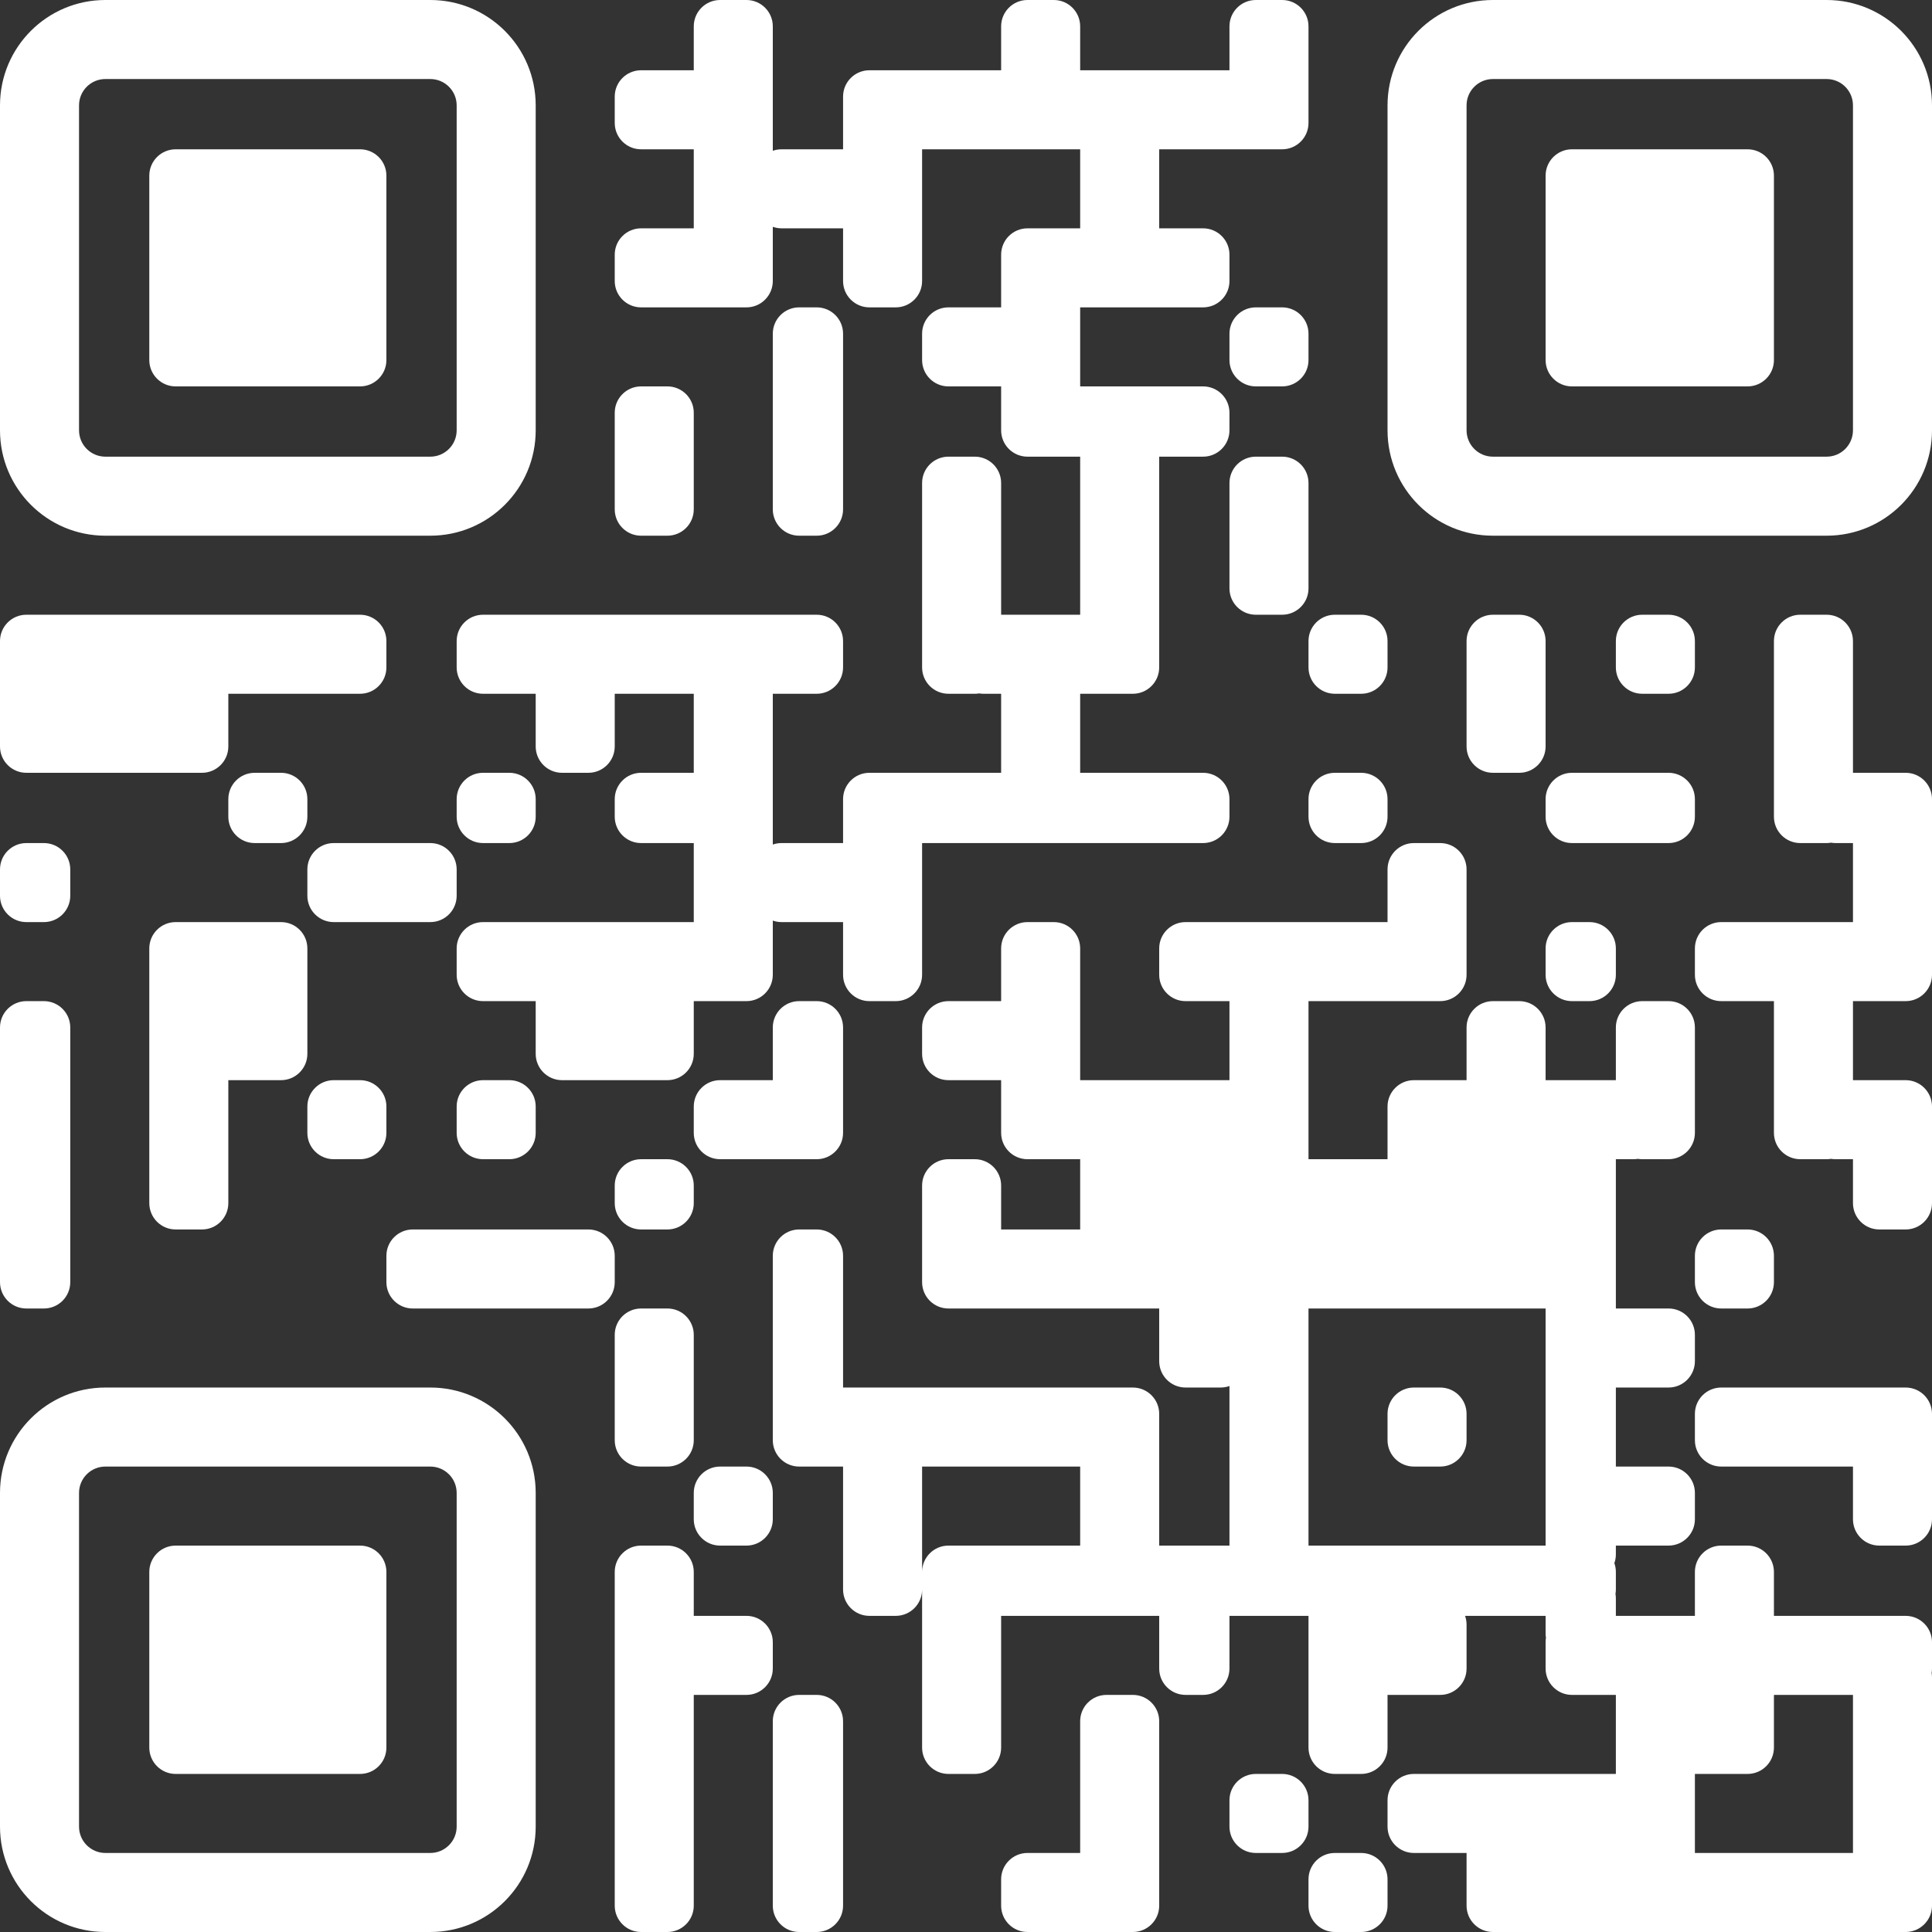 <svg width="65" height="65" viewBox="0 0 65 65" fill="none" xmlns="http://www.w3.org/2000/svg">
<rect x="0" y="0" width="65" height="65" fill="#333333" stroke="none"/>
<path fill-rule="evenodd" clip-rule="evenodd" d="M39 44.023H31.909C31.419 44.023 31.023 43.626 31.023 43.136V39.886C31.023 39.397 31.419 39 31.909 39H32.795C33.285 39 33.682 39.397 33.682 39.886V41.364H36.341V39H34.568C34.079 39 33.682 38.603 33.682 38.114V36.341H31.909C31.419 36.341 31.023 35.944 31.023 35.455V34.568C31.023 34.079 31.419 33.682 31.909 33.682H33.682V31.909C33.682 31.419 34.079 31.023 34.568 31.023H35.455C35.944 31.023 36.341 31.419 36.341 31.909V36.341H41.364V33.682H39.886C39.397 33.682 39 33.285 39 32.795V31.909C39 31.419 39.397 31.023 39.886 31.023H46.682V29.25C46.682 28.761 47.079 28.364 47.568 28.364H48.455C48.944 28.364 49.341 28.761 49.341 29.25V32.795C49.341 33.285 48.944 33.682 48.455 33.682H44.023V39H46.682V37.227C46.682 36.738 47.079 36.341 47.568 36.341H49.341V34.568C49.341 34.079 49.738 33.682 50.227 33.682H51.114C51.603 33.682 52 34.079 52 34.568V36.341H54.364V34.568C54.364 34.079 54.761 33.682 55.25 33.682H56.136C56.626 33.682 57.023 34.079 57.023 34.568V38.114C57.023 38.603 56.626 39 56.136 39H55.25C55.2 39 55.15 38.996 55.102 38.988C55.054 38.996 55.005 39 54.955 39H54.364V44.023H56.136C56.626 44.023 57.023 44.419 57.023 44.909V45.795C57.023 46.285 56.626 46.682 56.136 46.682H54.364V49.341H56.136C56.626 49.341 57.023 49.738 57.023 50.227V51.114C57.023 51.603 56.626 52 56.136 52H54.364V52.295C54.364 52.399 54.346 52.498 54.313 52.591C54.346 52.683 54.364 52.783 54.364 52.886V53.477C54.364 53.528 54.359 53.577 54.351 53.625C54.359 53.673 54.364 53.722 54.364 53.773V54.364H57.023V52.886C57.023 52.397 57.419 52 57.909 52H58.795C59.285 52 59.682 52.397 59.682 52.886V54.364H64.114C64.603 54.364 65 54.761 65 55.25V56.136C65 56.187 64.996 56.236 64.988 56.284C64.996 56.332 65 56.382 65 56.432V64.114C65 64.603 64.603 65 64.114 65H50.227C49.738 65 49.341 64.603 49.341 64.114V62.341H47.568C47.079 62.341 46.682 61.944 46.682 61.455V60.568C46.682 60.079 47.079 59.682 47.568 59.682H54.364V57.023H52.886C52.397 57.023 52 56.626 52 56.136V55.25C52 55.2 52.004 55.15 52.012 55.102C52.004 55.054 52 55.005 52 54.955V54.364H49.291C49.323 54.456 49.341 54.556 49.341 54.659V56.136C49.341 56.626 48.944 57.023 48.455 57.023H46.682V58.795C46.682 59.285 46.285 59.682 45.795 59.682H44.909C44.419 59.682 44.023 59.285 44.023 58.795V54.364H41.364V56.136C41.364 56.626 40.967 57.023 40.477 57.023H39.886C39.397 57.023 39 56.626 39 56.136V54.364H33.682V58.795C33.682 59.285 33.285 59.682 32.795 59.682H31.909C31.419 59.682 31.023 59.285 31.023 58.795V53.477C31.023 53.967 30.626 54.364 30.136 54.364H29.25C28.761 54.364 28.364 53.967 28.364 53.477V49.341H26.886C26.397 49.341 26 48.944 26 48.455V42.25C26 41.761 26.397 41.364 26.886 41.364H27.477C27.967 41.364 28.364 41.761 28.364 42.25V46.682H38.114C38.603 46.682 39 47.079 39 47.568V52H41.364V46.631C41.271 46.664 41.172 46.682 41.068 46.682H39.886C39.397 46.682 39 46.285 39 45.795V44.023ZM44.023 52H52V44.023H44.023V52ZM38.114 65H34.568C34.079 65 33.682 64.603 33.682 64.114V63.227C33.682 62.738 34.079 62.341 34.568 62.341H36.341V57.909C36.341 57.419 36.738 57.023 37.227 57.023H38.114C38.603 57.023 39 57.419 39 57.909V64.114C39 64.603 38.603 65 38.114 65ZM31.023 28.364V32.795C31.023 33.285 30.626 33.682 30.136 33.682H29.25C28.761 33.682 28.364 33.285 28.364 32.795V31.023H26.296C26.192 31.023 26.092 31.005 26 30.972V32.795C26 33.285 25.603 33.682 25.114 33.682H23.341V35.455C23.341 35.944 22.944 36.341 22.454 36.341H18.909C18.419 36.341 18.023 35.944 18.023 35.455V33.682H16.25C15.761 33.682 15.364 33.285 15.364 32.795V31.909C15.364 31.419 15.761 31.023 16.25 31.023H23.341V28.364H21.568C21.079 28.364 20.682 27.967 20.682 27.477V26.886C20.682 26.397 21.079 26 21.568 26H23.341V23.341H20.682V25.114C20.682 25.603 20.285 26 19.796 26H18.909C18.419 26 18.023 25.603 18.023 25.114V23.341H16.25C15.761 23.341 15.364 22.944 15.364 22.454V21.568C15.364 21.079 15.761 20.682 16.25 20.682H27.477C27.967 20.682 28.364 21.079 28.364 21.568V22.454C28.364 22.944 27.967 23.341 27.477 23.341H26V28.414C26.092 28.381 26.192 28.364 26.296 28.364H28.364V26.886C28.364 26.397 28.761 26 29.25 26H33.682V23.341H33.091C33.041 23.341 32.991 23.337 32.943 23.329C32.895 23.337 32.846 23.341 32.795 23.341H31.909C31.419 23.341 31.023 22.944 31.023 22.454V16.25C31.023 15.761 31.419 15.364 31.909 15.364H32.795C33.285 15.364 33.682 15.761 33.682 16.25V20.682H36.341V15.364H34.568C34.079 15.364 33.682 14.967 33.682 14.477V13H31.909C31.419 13 31.023 12.603 31.023 12.114V11.227C31.023 10.738 31.419 10.341 31.909 10.341H33.682V8.568C33.682 8.079 34.079 7.682 34.568 7.682H36.341V5.023H31.023V9.455C31.023 9.944 30.626 10.341 30.136 10.341H29.25C28.761 10.341 28.364 9.944 28.364 9.455V7.682H26.296C26.192 7.682 26.092 7.664 26 7.631V9.455C26 9.944 25.603 10.341 25.114 10.341H21.568C21.079 10.341 20.682 9.944 20.682 9.455V8.568C20.682 8.079 21.079 7.682 21.568 7.682H23.341V5.023H21.568C21.079 5.023 20.682 4.626 20.682 4.136V3.25C20.682 2.76 21.079 2.364 21.568 2.364H23.341V0.886C23.341 0.397 23.738 0 24.227 0H25.114C25.603 0 26 0.397 26 0.886V5.073C26.092 5.04 26.192 5.023 26.296 5.023H28.364V3.25C28.364 2.76 28.761 2.364 29.25 2.364H33.682V0.886C33.682 0.397 34.079 0 34.568 0H35.455C35.944 0 36.341 0.397 36.341 0.886V2.364H41.364V0.886C41.364 0.397 41.761 0 42.25 0H43.136C43.626 0 44.023 0.397 44.023 0.886V4.136C44.023 4.626 43.626 5.023 43.136 5.023H39V7.682H40.477C40.967 7.682 41.364 8.079 41.364 8.568V9.455C41.364 9.944 40.967 10.341 40.477 10.341H36.341V13H40.477C40.967 13 41.364 13.397 41.364 13.886V14.477C41.364 14.967 40.967 15.364 40.477 15.364H39V22.454C39 22.944 38.603 23.341 38.114 23.341H36.341V26H40.477C40.967 26 41.364 26.397 41.364 26.886V27.477C41.364 27.967 40.967 28.364 40.477 28.364H31.023ZM62.341 39H61.75C61.7 39 61.65 38.996 61.602 38.988C61.554 38.996 61.505 39 61.455 39H60.568C60.079 39 59.682 38.603 59.682 38.114V33.682H57.909C57.419 33.682 57.023 33.285 57.023 32.795V31.909C57.023 31.419 57.419 31.023 57.909 31.023H62.341V28.364H61.75C61.7 28.364 61.65 28.359 61.602 28.351C61.554 28.359 61.505 28.364 61.455 28.364H60.568C60.079 28.364 59.682 27.967 59.682 27.477V21.568C59.682 21.079 60.079 20.682 60.568 20.682H61.455C61.944 20.682 62.341 21.079 62.341 21.568V26H64.114C64.603 26 65 26.397 65 26.886V32.795C65 33.285 64.603 33.682 64.114 33.682H62.341V36.341H64.114C64.603 36.341 65 36.738 65 37.227V40.477C65 40.967 64.603 41.364 64.114 41.364H63.227C62.738 41.364 62.341 40.967 62.341 40.477V39ZM57.023 59.682V62.341H62.341V57.023H59.682V58.795C59.682 59.285 59.285 59.682 58.795 59.682H57.023ZM65 47.568V51.114C65 51.603 64.603 52 64.114 52H63.227C62.738 52 62.341 51.603 62.341 51.114V49.341H57.909C57.419 49.341 57.023 48.944 57.023 48.455V47.568C57.023 47.079 57.419 46.682 57.909 46.682H64.114C64.603 46.682 65 47.079 65 47.568ZM36.341 52V49.341H31.023V52.886C31.023 52.397 31.419 52 31.909 52H36.341ZM23.341 54.364H25.114C25.603 54.364 26 54.761 26 55.25V56.136C26 56.626 25.603 57.023 25.114 57.023H23.341V64.114C23.341 64.603 22.944 65 22.454 65H21.568C21.079 65 20.682 64.603 20.682 64.114V52.886C20.682 52.397 21.079 52 21.568 52H22.454C22.944 52 23.341 52.397 23.341 52.886V54.364ZM27.477 39H24.227C23.738 39 23.341 38.603 23.341 38.114V37.227C23.341 36.738 23.738 36.341 24.227 36.341H26V34.568C26 34.079 26.397 33.682 26.886 33.682H27.477C27.967 33.682 28.364 34.079 28.364 34.568V38.114C28.364 38.603 27.967 39 27.477 39ZM5.909 31.023H9.455C9.944 31.023 10.341 31.419 10.341 31.909V35.455C10.341 35.944 9.944 36.341 9.455 36.341H7.682V40.477C7.682 40.967 7.285 41.364 6.795 41.364H5.909C5.42 41.364 5.023 40.967 5.023 40.477V31.909C5.023 31.419 5.42 31.023 5.909 31.023ZM7.682 23.341V25.114C7.682 25.603 7.285 26 6.795 26H0.886C0.397 26 0 25.603 0 25.114V21.568C0 21.079 0.397 20.682 0.886 20.682H12.114C12.603 20.682 13 21.079 13 21.568V22.454C13 22.944 12.603 23.341 12.114 23.341H7.682ZM3.545 2.659C3.056 2.659 2.659 3.056 2.659 3.545V14.477C2.659 14.967 3.056 15.364 3.545 15.364H14.477C14.967 15.364 15.364 14.967 15.364 14.477V3.545C15.364 3.056 14.967 2.659 14.477 2.659H3.545ZM3.545 0H14.477C16.435 0 18.023 1.587 18.023 3.545V14.477C18.023 16.435 16.435 18.023 14.477 18.023H3.545C1.587 18.023 0 16.435 0 14.477V3.545C0 1.587 1.587 0 3.545 0ZM5.909 5.023H12.114C12.603 5.023 13 5.42 13 5.909V12.114C13 12.603 12.603 13 12.114 13H5.909C5.42 13 5.023 12.603 5.023 12.114V5.909C5.023 5.42 5.42 5.023 5.909 5.023ZM3.545 49.341C3.056 49.341 2.659 49.738 2.659 50.227V61.455C2.659 61.944 3.056 62.341 3.545 62.341H14.477C14.967 62.341 15.364 61.944 15.364 61.455V50.227C15.364 49.738 14.967 49.341 14.477 49.341H3.545ZM3.545 46.682H14.477C16.435 46.682 18.023 48.269 18.023 50.227V61.455C18.023 63.413 16.435 65 14.477 65H3.545C1.587 65 0 63.413 0 61.455V50.227C0 48.269 1.587 46.682 3.545 46.682ZM5.909 52H12.114C12.603 52 13 52.397 13 52.886V58.795C13 59.285 12.603 59.682 12.114 59.682H5.909C5.42 59.682 5.023 59.285 5.023 58.795V52.886C5.023 52.397 5.42 52 5.909 52ZM50.227 2.659C49.738 2.659 49.341 3.056 49.341 3.545V14.477C49.341 14.967 49.738 15.364 50.227 15.364H61.455C61.944 15.364 62.341 14.967 62.341 14.477V3.545C62.341 3.056 61.944 2.659 61.455 2.659H50.227ZM50.227 0H61.455C63.413 0 65 1.587 65 3.545V14.477C65 16.435 63.413 18.023 61.455 18.023H50.227C48.269 18.023 46.682 16.435 46.682 14.477V3.545C46.682 1.587 48.269 0 50.227 0ZM52.886 5.023H58.795C59.285 5.023 59.682 5.42 59.682 5.909V12.114C59.682 12.603 59.285 13 58.795 13H52.886C52.397 13 52 12.603 52 12.114V5.909C52 5.42 52.397 5.023 52.886 5.023ZM42.25 10.341H43.136C43.626 10.341 44.023 10.738 44.023 11.227V12.114C44.023 12.603 43.626 13 43.136 13H42.25C41.761 13 41.364 12.603 41.364 12.114V11.227C41.364 10.738 41.761 10.341 42.25 10.341ZM42.25 15.364H43.136C43.626 15.364 44.023 15.761 44.023 16.25V19.796C44.023 20.285 43.626 20.682 43.136 20.682H42.25C41.761 20.682 41.364 20.285 41.364 19.796V16.25C41.364 15.761 41.761 15.364 42.25 15.364ZM44.909 20.682H45.795C46.285 20.682 46.682 21.079 46.682 21.568V22.454C46.682 22.944 46.285 23.341 45.795 23.341H44.909C44.419 23.341 44.023 22.944 44.023 22.454V21.568C44.023 21.079 44.419 20.682 44.909 20.682ZM26.886 10.341H27.477C27.967 10.341 28.364 10.738 28.364 11.227V17.136C28.364 17.626 27.967 18.023 27.477 18.023H26.886C26.397 18.023 26 17.626 26 17.136V11.227C26 10.738 26.397 10.341 26.886 10.341ZM21.568 13H22.454C22.944 13 23.341 13.397 23.341 13.886V17.136C23.341 17.626 22.944 18.023 22.454 18.023H21.568C21.079 18.023 20.682 17.626 20.682 17.136V13.886C20.682 13.397 21.079 13 21.568 13ZM0.886 28.364H1.477C1.967 28.364 2.364 28.761 2.364 29.25V30.136C2.364 30.626 1.967 31.023 1.477 31.023H0.886C0.397 31.023 0 30.626 0 30.136V29.25C0 28.761 0.397 28.364 0.886 28.364ZM0.886 33.682H1.477C1.967 33.682 2.364 34.079 2.364 34.568V43.136C2.364 43.626 1.967 44.023 1.477 44.023H0.886C0.397 44.023 0 43.626 0 43.136V34.568C0 34.079 0.397 33.682 0.886 33.682ZM11.227 36.341H12.114C12.603 36.341 13 36.738 13 37.227V38.114C13 38.603 12.603 39 12.114 39H11.227C10.738 39 10.341 38.603 10.341 38.114V37.227C10.341 36.738 10.738 36.341 11.227 36.341ZM16.25 36.341H17.136C17.626 36.341 18.023 36.738 18.023 37.227V38.114C18.023 38.603 17.626 39 17.136 39H16.25C15.761 39 15.364 38.603 15.364 38.114V37.227C15.364 36.738 15.761 36.341 16.25 36.341ZM21.568 39H22.454C22.944 39 23.341 39.397 23.341 39.886V40.477C23.341 40.967 22.944 41.364 22.454 41.364H21.568C21.079 41.364 20.682 40.967 20.682 40.477V39.886C20.682 39.397 21.079 39 21.568 39ZM13.886 41.364H19.796C20.285 41.364 20.682 41.761 20.682 42.25V43.136C20.682 43.626 20.285 44.023 19.796 44.023H13.886C13.397 44.023 13 43.626 13 43.136V42.25C13 41.761 13.397 41.364 13.886 41.364ZM21.568 44.023H22.454C22.944 44.023 23.341 44.419 23.341 44.909V48.455C23.341 48.944 22.944 49.341 22.454 49.341H21.568C21.079 49.341 20.682 48.944 20.682 48.455V44.909C20.682 44.419 21.079 44.023 21.568 44.023ZM24.227 49.341H25.114C25.603 49.341 26 49.738 26 50.227V51.114C26 51.603 25.603 52 25.114 52H24.227C23.738 52 23.341 51.603 23.341 51.114V50.227C23.341 49.738 23.738 49.341 24.227 49.341ZM26.886 57.023H27.477C27.967 57.023 28.364 57.419 28.364 57.909V64.114C28.364 64.603 27.967 65 27.477 65H26.886C26.397 65 26 64.603 26 64.114V57.909C26 57.419 26.397 57.023 26.886 57.023ZM47.568 46.682H48.455C48.944 46.682 49.341 47.079 49.341 47.568V48.455C49.341 48.944 48.944 49.341 48.455 49.341H47.568C47.079 49.341 46.682 48.944 46.682 48.455V47.568C46.682 47.079 47.079 46.682 47.568 46.682ZM57.909 41.364H58.795C59.285 41.364 59.682 41.761 59.682 42.25V43.136C59.682 43.626 59.285 44.023 58.795 44.023H57.909C57.419 44.023 57.023 43.626 57.023 43.136V42.25C57.023 41.761 57.419 41.364 57.909 41.364ZM42.25 59.682H43.136C43.626 59.682 44.023 60.079 44.023 60.568V61.455C44.023 61.944 43.626 62.341 43.136 62.341H42.25C41.761 62.341 41.364 61.944 41.364 61.455V60.568C41.364 60.079 41.761 59.682 42.25 59.682ZM44.909 62.341H45.795C46.285 62.341 46.682 62.738 46.682 63.227V64.114C46.682 64.603 46.285 65 45.795 65H44.909C44.419 65 44.023 64.603 44.023 64.114V63.227C44.023 62.738 44.419 62.341 44.909 62.341ZM44.909 26H45.795C46.285 26 46.682 26.397 46.682 26.886V27.477C46.682 27.967 46.285 28.364 45.795 28.364H44.909C44.419 28.364 44.023 27.967 44.023 27.477V26.886C44.023 26.397 44.419 26 44.909 26ZM50.227 20.682H51.114C51.603 20.682 52 21.079 52 21.568V25.114C52 25.603 51.603 26 51.114 26H50.227C49.738 26 49.341 25.603 49.341 25.114V21.568C49.341 21.079 49.738 20.682 50.227 20.682ZM52.886 26H56.136C56.626 26 57.023 26.397 57.023 26.886V27.477C57.023 27.967 56.626 28.364 56.136 28.364H52.886C52.397 28.364 52 27.967 52 27.477V26.886C52 26.397 52.397 26 52.886 26ZM55.25 20.682H56.136C56.626 20.682 57.023 21.079 57.023 21.568V22.454C57.023 22.944 56.626 23.341 56.136 23.341H55.25C54.761 23.341 54.364 22.944 54.364 22.454V21.568C54.364 21.079 54.761 20.682 55.25 20.682ZM52.886 31.023H53.477C53.967 31.023 54.364 31.419 54.364 31.909V32.795C54.364 33.285 53.967 33.682 53.477 33.682H52.886C52.397 33.682 52 33.285 52 32.795V31.909C52 31.419 52.397 31.023 52.886 31.023ZM16.25 26H17.136C17.626 26 18.023 26.397 18.023 26.886V27.477C18.023 27.967 17.626 28.364 17.136 28.364H16.25C15.761 28.364 15.364 27.967 15.364 27.477V26.886C15.364 26.397 15.761 26 16.25 26ZM8.568 26H9.455C9.944 26 10.341 26.397 10.341 26.886V27.477C10.341 27.967 9.944 28.364 9.455 28.364H8.568C8.079 28.364 7.682 27.967 7.682 27.477V26.886C7.682 26.397 8.079 26 8.568 26ZM11.227 28.364H14.477C14.967 28.364 15.364 28.761 15.364 29.25V30.136C15.364 30.626 14.967 31.023 14.477 31.023H11.227C10.738 31.023 10.341 30.626 10.341 30.136V29.25C10.341 28.761 10.738 28.364 11.227 28.364Z" fill="white"/>
</svg>
